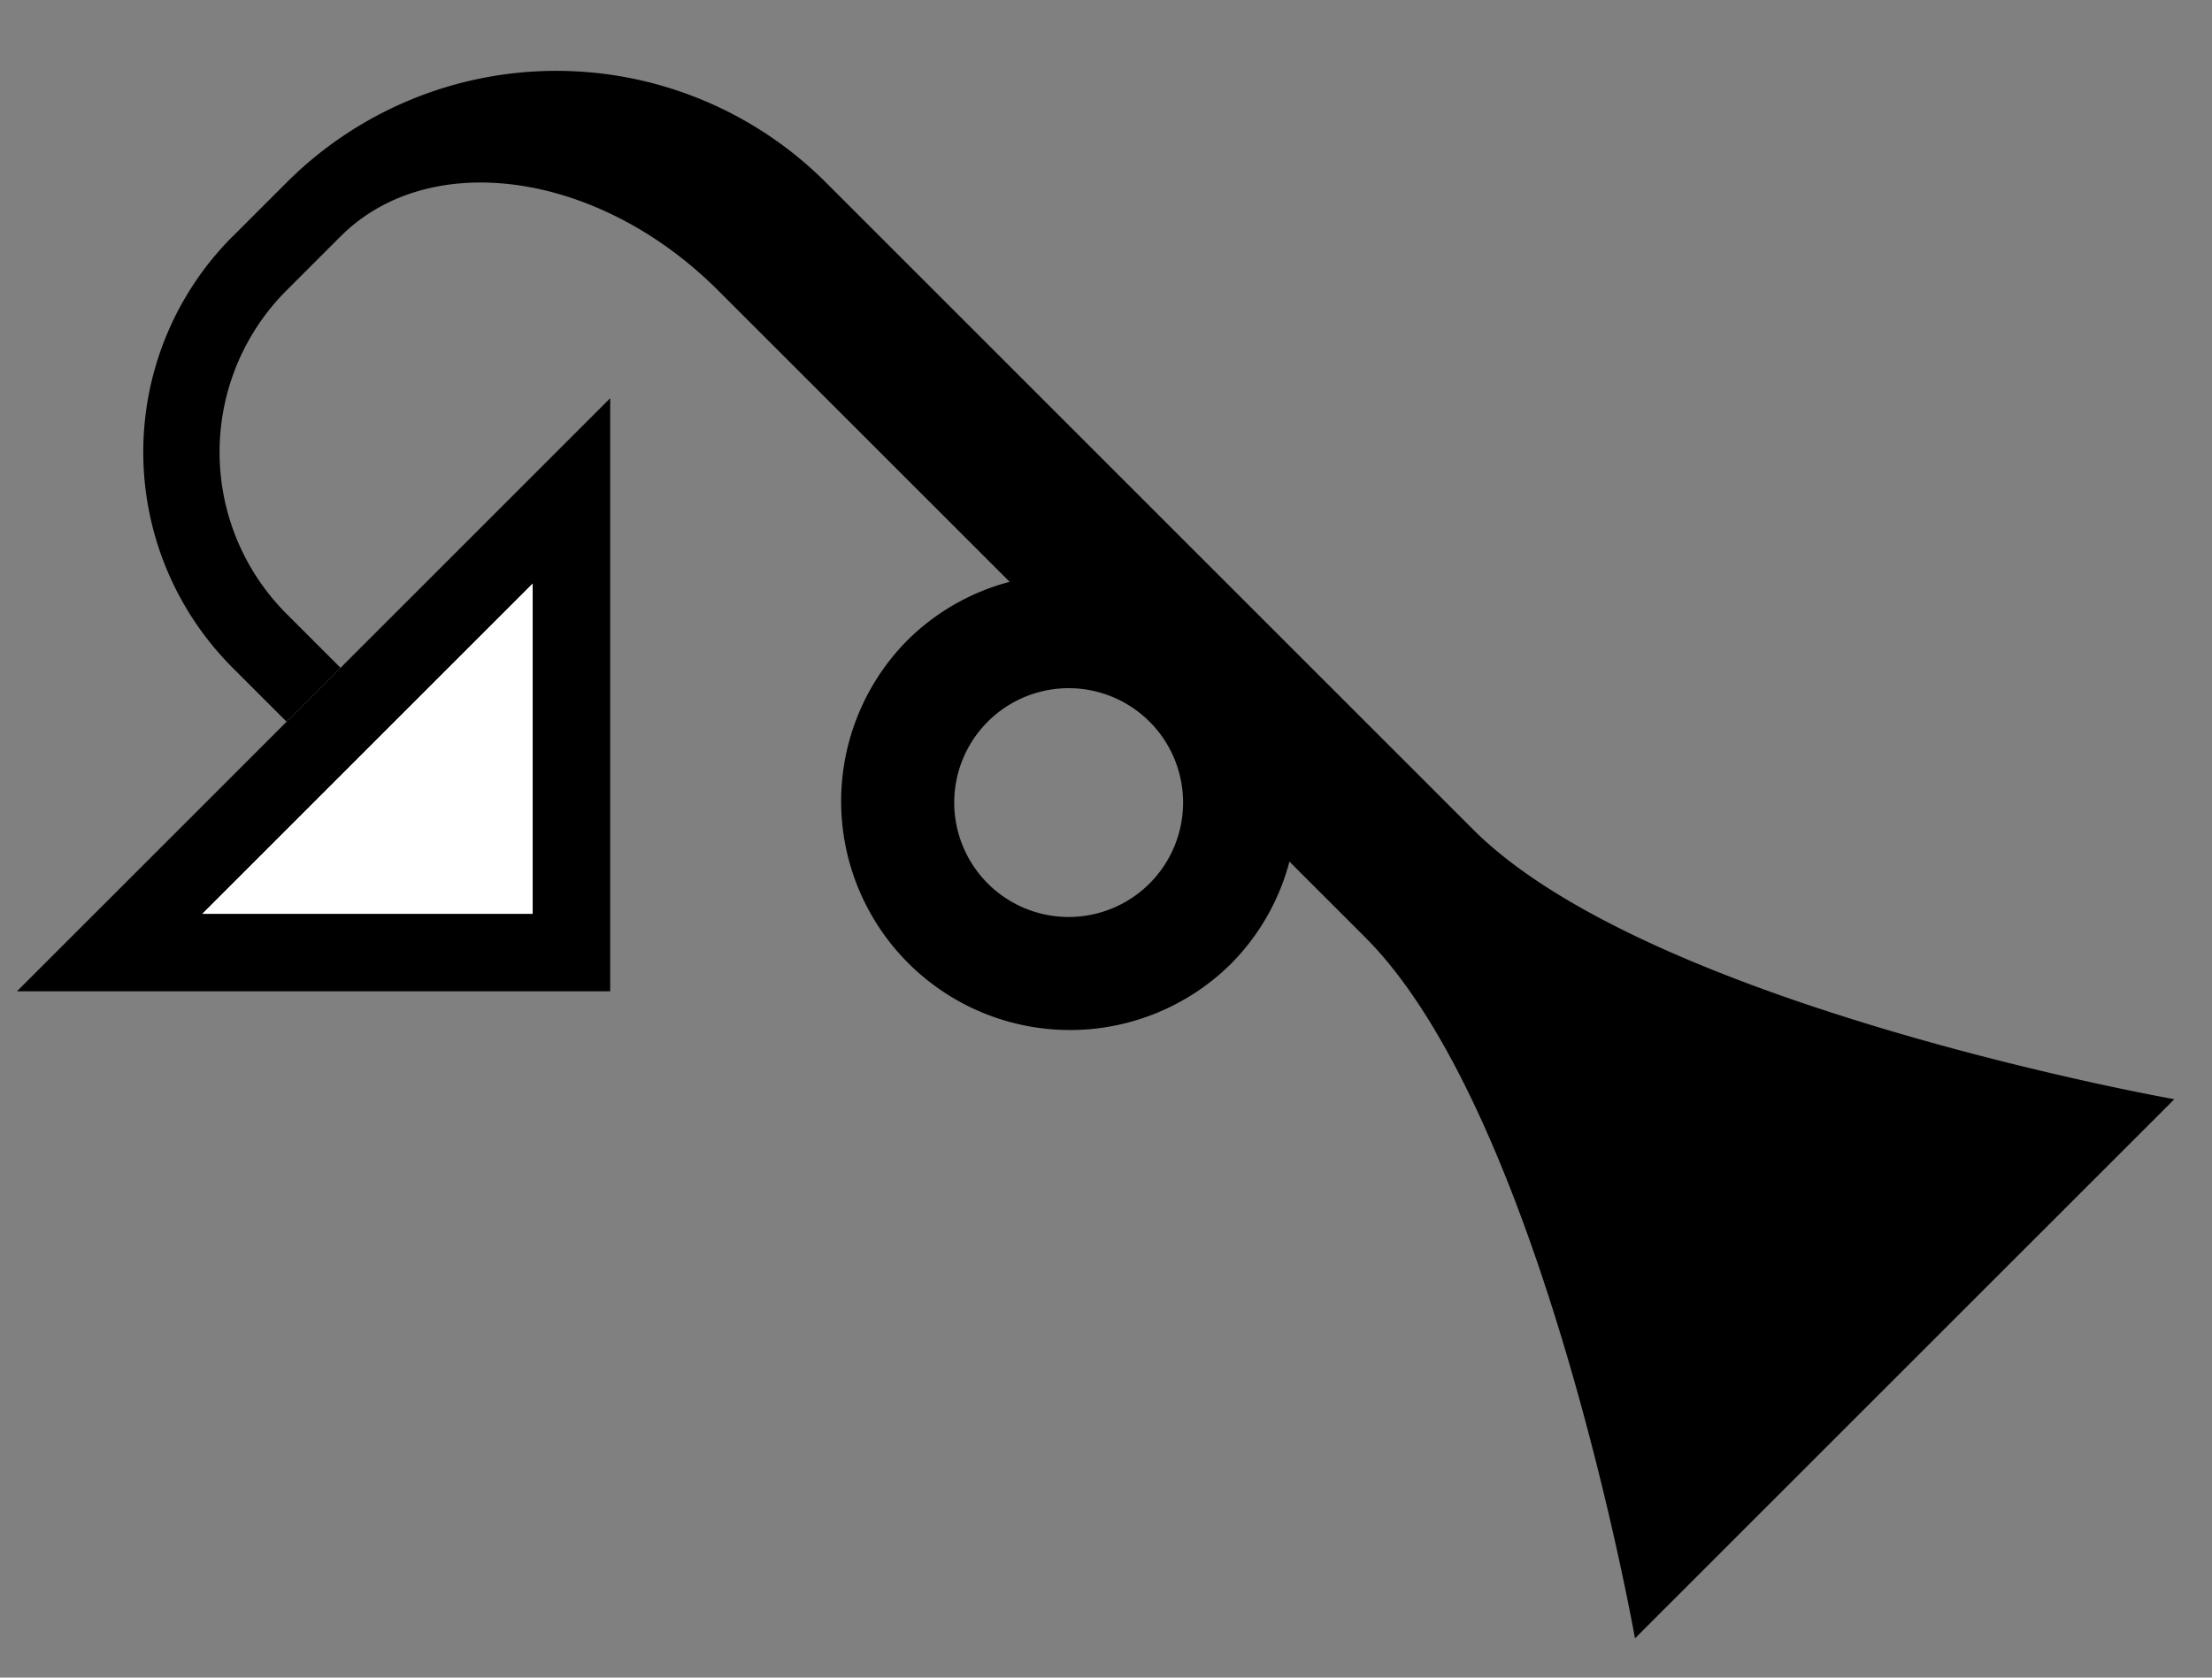 <svg xmlns="http://www.w3.org/2000/svg" version="1.0" width="29" height="22"><rect width="100%" height="100%" fill="#808080" stroke="none"/><path d="M3.05 3.1a4 4 0 0 0 0 5.657l.707.707.707-.707-.707-.707a3 3 0 0 1 0-4.242l.707-.707c1.172-1.172 3.388-.855 4.95.707l3.823 3.822a2.98 2.98 0 0 0-1.348.774 3 3 0 0 0 4.243 4.242 2.98 2.98 0 0 0 .773-1.347l.994.994c2.322 2.321 3.536 9.192 3.536 9.192l7.071-7.07s-6.87-1.215-9.192-3.536l-8.486-8.486a5 5 0 0 0-7.07 0l-.708.708zm9.9 6.364a1.5 1.5 0 1 1 2.121 2.122 1.5 1.5 0 0 1-2.121-2.122z"/><path d="M.222 13H8V5.222L.222 13zm2.43-1.016l4.332-4.331v4.33H2.653z"/><path d="M2.653 11.984h4.33V7.653l-4.33 4.33z" fill="#fff"/></svg>